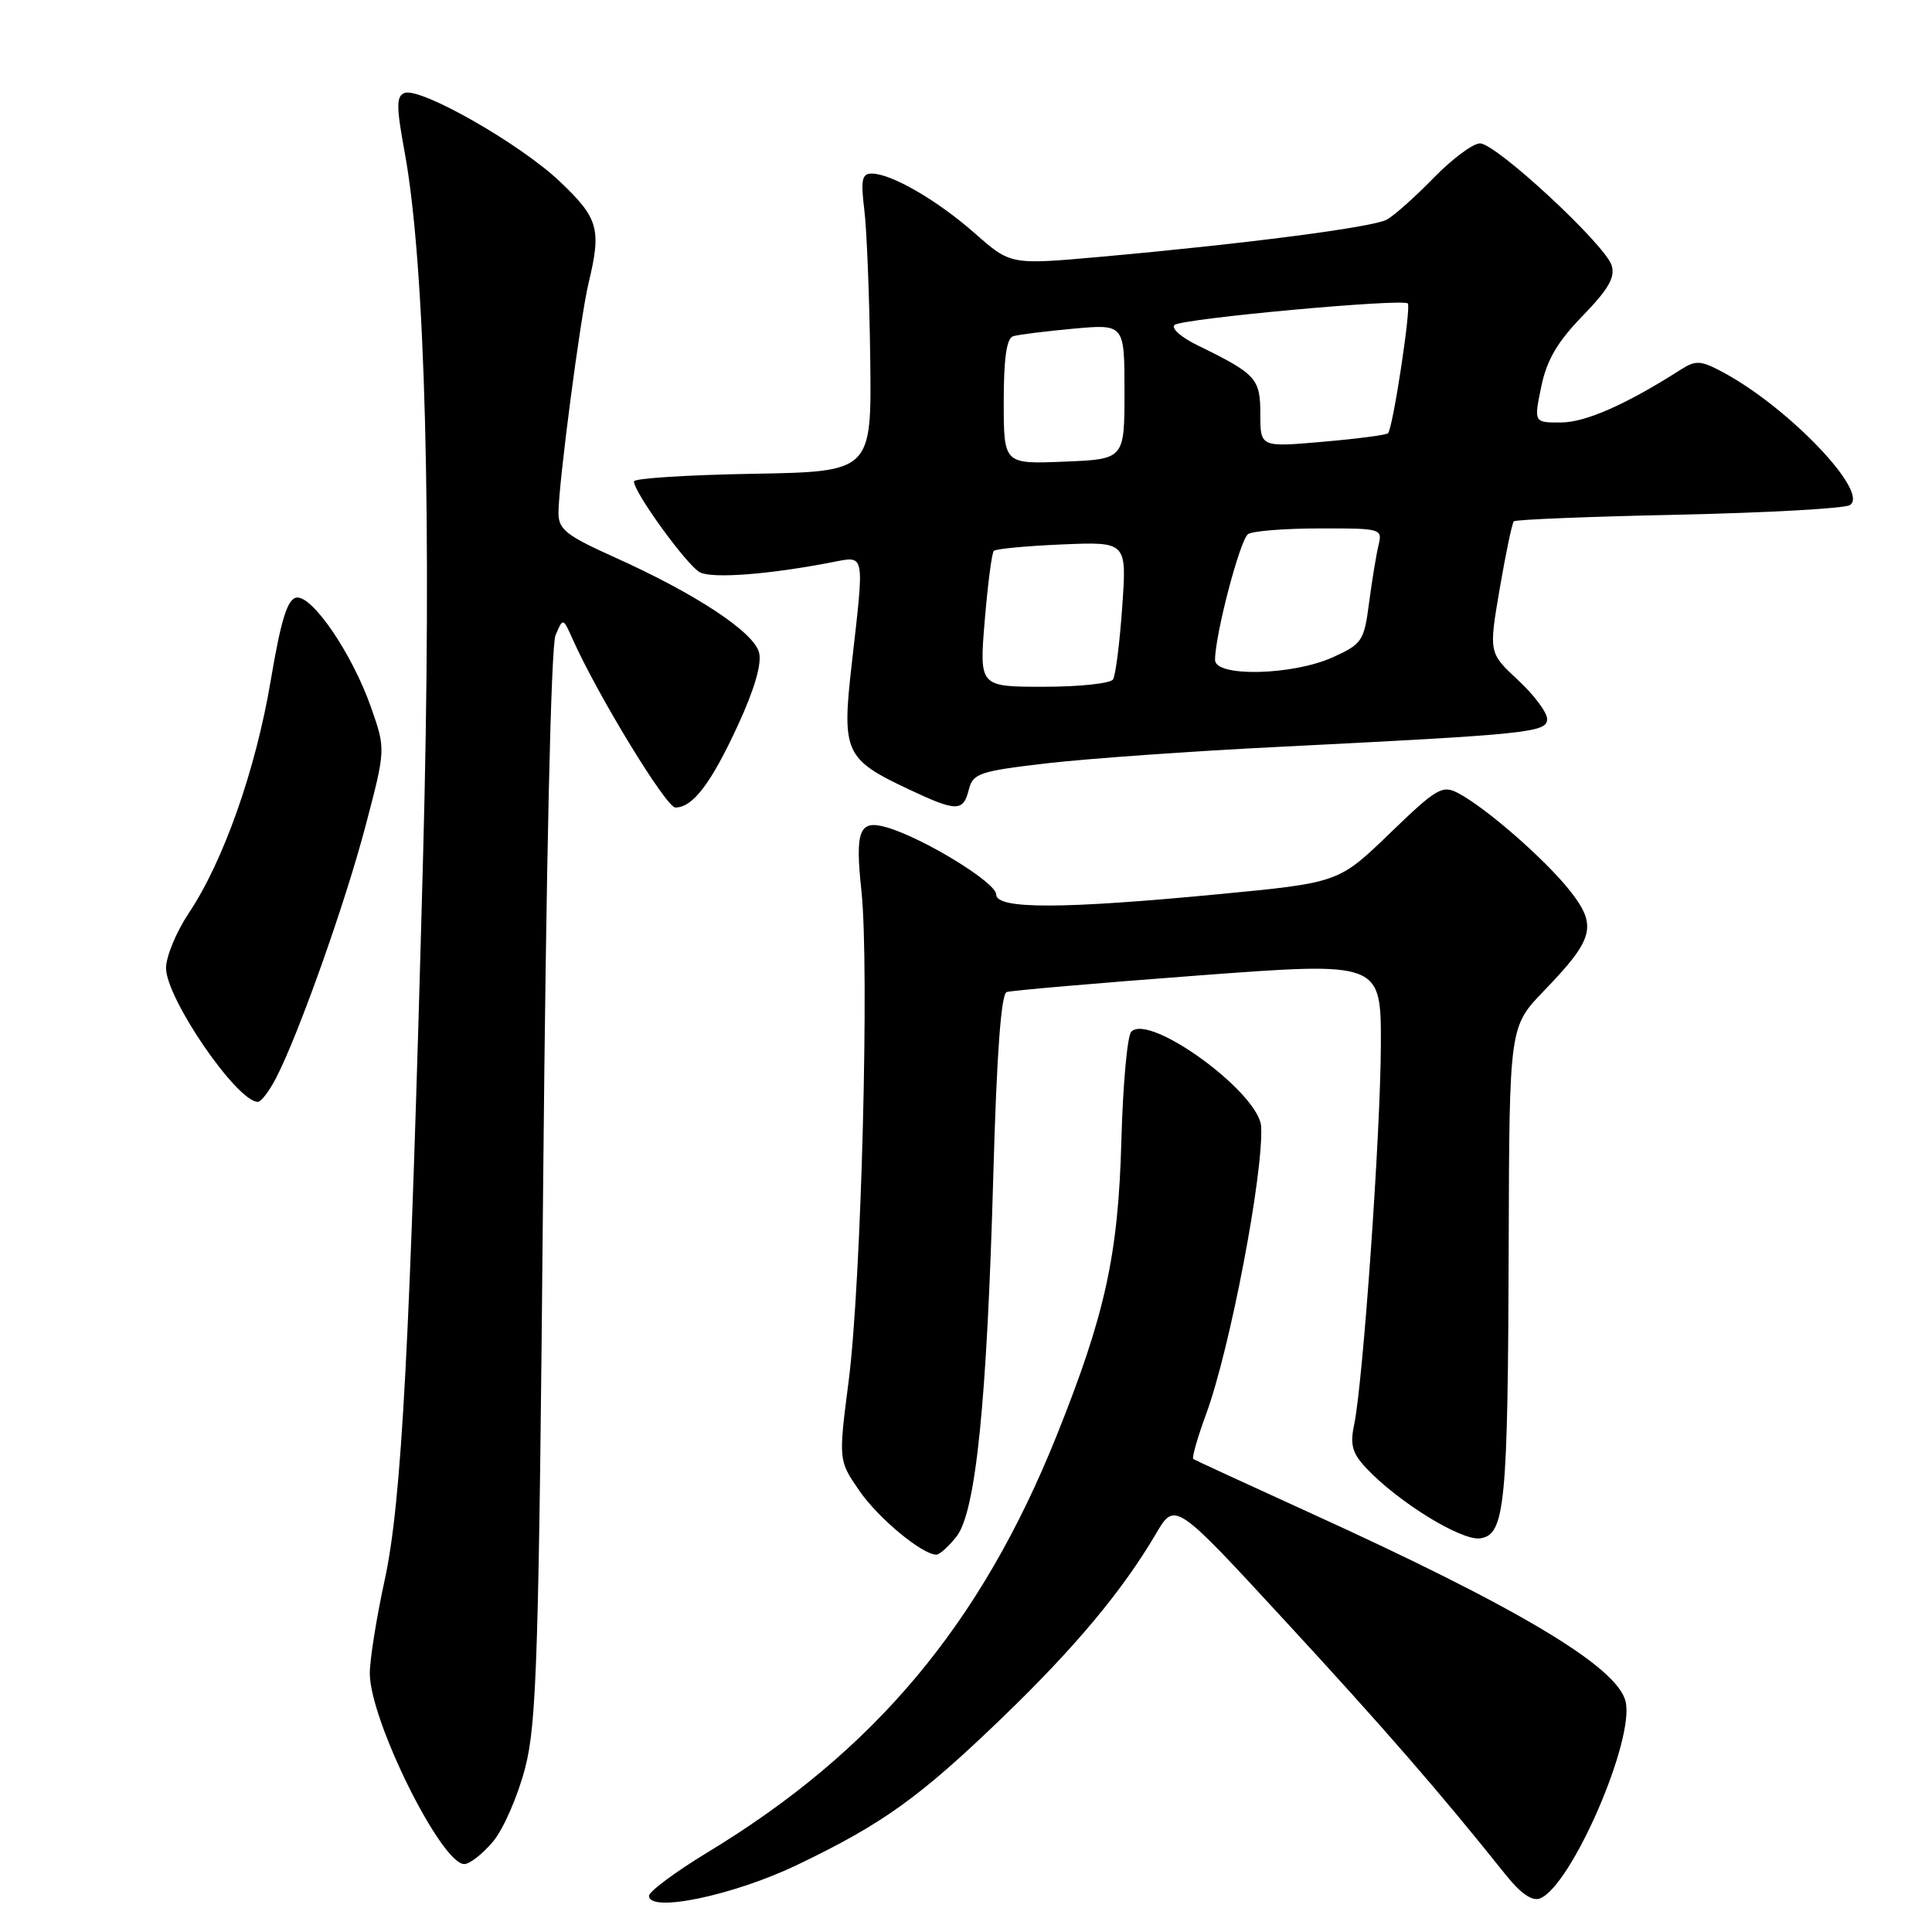 <?xml version="1.0" encoding="UTF-8" standalone="no"?>
<!DOCTYPE svg PUBLIC "-//W3C//DTD SVG 1.1//EN" "http://www.w3.org/Graphics/SVG/1.1/DTD/svg11.dtd" >
<svg xmlns="http://www.w3.org/2000/svg" xmlns:xlink="http://www.w3.org/1999/xlink" version="1.1" viewBox="0 0 256 256">
 <g >
 <path fill="currentColor"
d=" M 105.65 247.10 C 116.99 241.66 121.87 238.15 132.87 227.54 C 142.46 218.29 148.71 210.81 153.17 203.23 C 155.69 198.95 155.69 198.95 170.24 214.73 C 183.40 228.99 190.76 237.46 199.50 248.40 C 201.50 250.91 203.02 251.96 204.06 251.55 C 208.22 249.91 216.66 230.47 215.39 225.42 C 214.24 220.82 201.14 213.00 173.50 200.42 C 165.25 196.66 158.33 193.47 158.12 193.33 C 157.90 193.18 158.68 190.46 159.85 187.28 C 162.99 178.71 167.42 155.52 167.11 149.30 C 166.89 144.85 152.38 134.22 149.90 136.70 C 149.38 137.22 148.79 143.69 148.59 151.07 C 148.18 166.29 146.46 174.14 140.01 190.23 C 129.98 215.22 115.90 232.03 93.75 245.45 C 89.49 248.04 86.00 250.63 86.00 251.21 C 86.00 253.50 97.21 251.15 105.65 247.10 Z  M 65.32 244.03 C 66.70 242.39 68.61 238.01 69.58 234.28 C 71.13 228.26 71.40 219.58 71.97 157.00 C 72.37 114.09 73.01 85.59 73.61 84.17 C 74.60 81.84 74.60 81.84 75.87 84.67 C 79.19 92.12 88.27 107.00 89.49 107.00 C 91.79 107.00 94.20 103.84 97.76 96.14 C 99.96 91.38 100.96 87.96 100.58 86.47 C 99.90 83.76 92.20 78.68 81.41 73.83 C 75.03 70.96 74.00 70.15 74.00 67.97 C 74.00 64.17 76.89 42.07 77.99 37.50 C 79.71 30.35 79.31 28.92 74.20 24.07 C 68.94 19.06 55.70 11.52 53.60 12.32 C 52.50 12.75 52.50 14.09 53.62 20.17 C 56.36 35.06 57.25 69.13 56.06 113.50 C 54.33 178.23 53.23 199.03 50.97 209.37 C 49.89 214.34 49.00 219.90 49.00 221.73 C 49.00 227.90 58.46 247.00 61.52 247.00 C 62.23 247.00 63.95 245.66 65.32 244.03 Z  M 126.74 203.60 C 129.30 200.34 130.78 185.80 131.62 155.66 C 132.07 139.67 132.65 131.71 133.39 131.45 C 134.00 131.25 145.41 130.26 158.75 129.26 C 183.00 127.44 183.00 127.44 182.97 138.47 C 182.94 150.08 180.61 183.18 179.43 188.79 C 178.87 191.45 179.18 192.56 181.04 194.54 C 185.25 199.02 193.64 204.19 196.13 203.84 C 199.43 203.37 199.81 199.47 199.91 164.77 C 200.00 136.04 200.00 136.04 204.60 131.27 C 211.25 124.38 211.69 122.66 207.98 117.97 C 204.69 113.83 196.90 107.03 193.21 105.09 C 191.11 103.99 190.37 104.42 184.15 110.43 C 177.38 116.96 177.38 116.96 161.53 118.48 C 140.66 120.48 132.00 120.49 132.00 118.52 C 132.00 116.95 122.41 111.07 117.50 109.63 C 113.86 108.57 113.28 110.00 114.14 118.00 C 115.22 128.10 114.13 169.95 112.45 183.00 C 111.10 193.50 111.10 193.50 113.84 197.49 C 116.34 201.14 122.19 206.00 124.08 206.00 C 124.50 206.00 125.70 204.92 126.74 203.60 Z  M 36.59 142.82 C 39.58 137.04 45.75 119.66 48.45 109.39 C 51.11 99.27 51.11 99.27 49.16 93.72 C 46.66 86.59 41.33 78.79 39.25 79.19 C 38.07 79.42 37.21 82.22 35.87 90.19 C 33.88 102.00 29.62 114.10 25.01 121.00 C 23.36 123.47 22.01 126.74 22.00 128.26 C 22.00 132.29 31.39 146.00 34.17 146.00 C 34.60 146.00 35.69 144.57 36.59 142.82 Z  M 128.37 104.64 C 128.92 102.47 129.75 102.19 138.73 101.14 C 144.10 100.52 157.95 99.53 169.50 98.96 C 202.76 97.29 205.00 97.06 205.00 95.26 C 205.00 94.40 203.26 92.07 201.13 90.10 C 197.27 86.50 197.27 86.50 198.72 78.00 C 199.52 73.33 200.36 69.31 200.59 69.08 C 200.83 68.84 210.64 68.45 222.41 68.20 C 234.18 67.94 244.39 67.38 245.11 66.93 C 247.78 65.28 237.07 54.05 228.37 49.36 C 225.37 47.75 224.72 47.70 222.74 48.96 C 215.52 53.57 210.10 55.97 206.87 55.98 C 203.24 56.00 203.24 56.00 204.22 51.25 C 204.95 47.71 206.35 45.32 209.70 41.86 C 213.13 38.33 214.05 36.73 213.55 35.16 C 212.67 32.38 198.23 19.00 196.11 19.00 C 195.18 19.00 192.41 21.06 189.96 23.58 C 187.51 26.09 184.72 28.58 183.76 29.10 C 181.91 30.12 165.00 32.31 145.70 34.04 C 133.91 35.09 133.91 35.09 129.20 30.94 C 124.21 26.54 118.11 23.00 115.51 23.00 C 114.21 23.00 114.04 23.84 114.52 27.75 C 114.85 30.36 115.20 39.25 115.31 47.50 C 115.50 62.50 115.50 62.50 99.75 62.78 C 91.09 62.93 84.00 63.38 84.00 63.79 C 84.00 65.25 91.05 74.96 92.75 75.84 C 94.41 76.69 101.92 76.12 110.25 74.50 C 114.68 73.65 114.56 73.02 112.86 87.98 C 111.52 99.71 111.94 100.61 120.50 104.63 C 126.75 107.57 127.64 107.57 128.37 104.64 Z  M 130.48 82.25 C 130.88 77.44 131.42 73.28 131.68 73.00 C 131.95 72.72 136.02 72.34 140.74 72.14 C 149.31 71.78 149.31 71.78 148.70 80.41 C 148.37 85.16 147.82 89.48 147.49 90.02 C 147.15 90.56 143.03 91.00 138.32 91.00 C 129.76 91.00 129.76 91.00 130.48 82.25 Z  M 161.00 87.45 C 161.00 84.10 164.32 71.46 165.38 70.77 C 165.99 70.36 170.26 70.02 174.86 70.02 C 183.03 70.00 183.20 70.05 182.66 72.25 C 182.36 73.49 181.80 76.91 181.41 79.86 C 180.75 84.94 180.49 85.33 176.61 87.09 C 171.30 89.50 161.00 89.74 161.00 87.45 Z  M 133.00 53.22 C 133.00 47.47 133.38 44.82 134.25 44.55 C 134.94 44.34 138.54 43.89 142.25 43.55 C 149.00 42.94 149.00 42.94 149.00 51.90 C 149.00 60.85 149.00 60.85 141.00 61.17 C 133.00 61.50 133.00 61.50 133.00 53.22 Z  M 167.00 54.87 C 167.00 50.14 166.47 49.56 158.63 45.73 C 156.50 44.69 155.15 43.49 155.63 43.06 C 156.56 42.22 185.86 39.53 186.54 40.21 C 187.01 40.68 184.56 56.78 183.92 57.41 C 183.69 57.64 179.79 58.15 175.25 58.54 C 167.00 59.26 167.00 59.26 167.00 54.87 Z "/>
</g>
</svg>